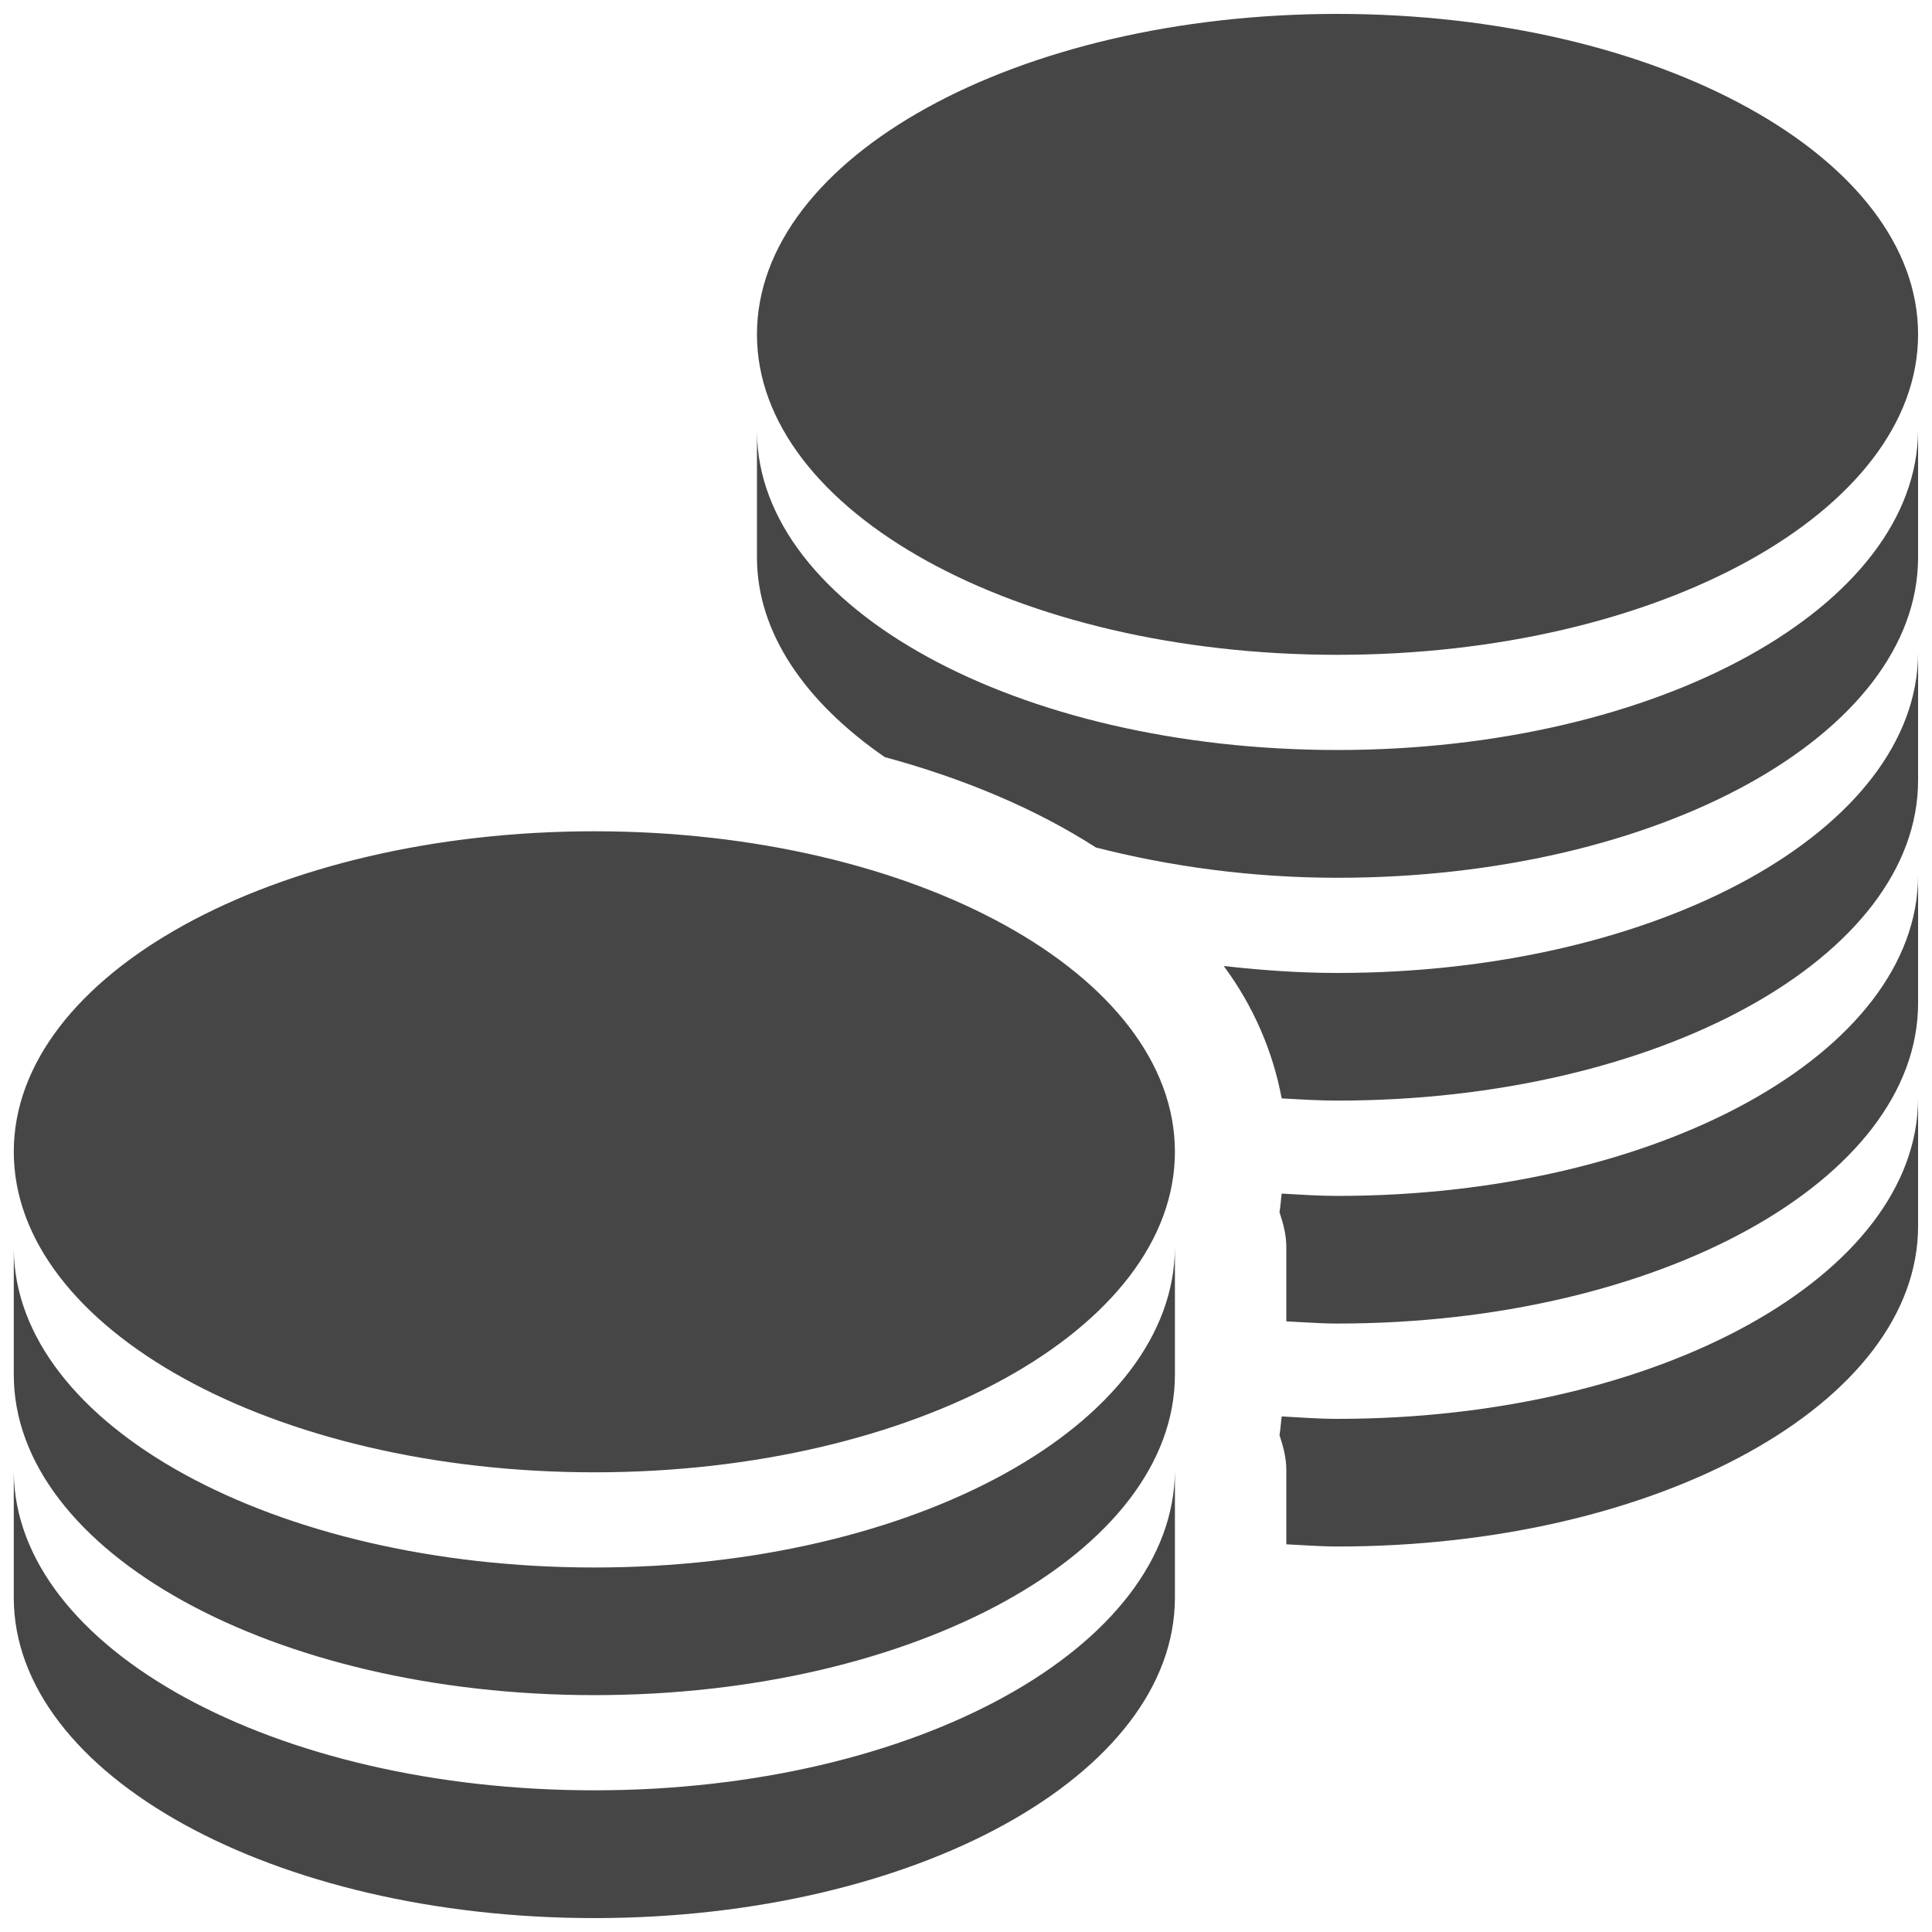 <svg width="15" height="15" viewBox="0 0 15 15" fill="none" xmlns="http://www.w3.org/2000/svg">
<path d="M10.384 0.108C7.895 0.108 5.877 1.221 5.877 2.596C5.877 3.971 7.895 5.084 10.384 5.084C12.874 5.084 14.892 3.971 14.892 2.596C14.892 1.221 12.873 0.108 10.384 0.108V0.108ZM14.892 3.335C14.89 4.71 12.874 5.823 10.384 5.823C7.902 5.823 5.888 4.722 5.877 3.354V4.327C5.877 4.914 6.253 5.452 6.869 5.878C7.492 6.047 8.047 6.283 8.509 6.58C9.082 6.726 9.712 6.815 10.384 6.815C12.874 6.815 14.892 5.702 14.892 4.327V3.335ZM14.892 5.066C14.892 6.441 12.874 7.554 10.384 7.554C10.081 7.554 9.787 7.532 9.501 7.5C9.727 7.804 9.881 8.155 9.951 8.528C10.095 8.536 10.237 8.545 10.384 8.545C12.874 8.545 14.892 7.433 14.892 6.058V5.066ZM4.615 6.454C2.126 6.454 0.107 7.568 0.107 8.942C0.107 10.317 2.126 11.431 4.615 11.431C7.104 11.431 9.122 10.317 9.122 8.942C9.122 7.568 7.104 6.454 4.615 6.454ZM14.892 6.797C14.89 8.172 12.874 9.285 10.384 9.285C10.239 9.285 10.093 9.275 9.951 9.267C9.945 9.31 9.942 9.368 9.934 9.411C9.962 9.498 9.987 9.584 9.987 9.682V10.259C10.118 10.265 10.25 10.276 10.384 10.276C12.874 10.276 14.892 9.163 14.892 7.788V6.797ZM14.892 8.528C14.89 9.902 12.874 11.016 10.384 11.016C10.239 11.016 10.093 11.005 9.951 10.997C9.945 11.041 9.942 11.098 9.934 11.142C9.962 11.228 9.987 11.315 9.987 11.413V11.99C10.118 11.996 10.25 12.007 10.384 12.007C12.874 12.007 14.892 10.894 14.892 9.519V8.528ZM9.122 9.681C9.121 11.056 7.104 12.17 4.615 12.17C2.132 12.17 0.119 11.068 0.107 9.699V10.673C0.107 12.048 2.125 13.161 4.615 13.161C7.105 13.161 9.122 12.048 9.122 10.673V9.681ZM9.122 11.412C9.121 12.787 7.104 13.9 4.615 13.9C2.132 13.9 0.119 12.799 0.107 11.43V12.404C0.107 13.779 2.125 14.892 4.615 14.892C7.105 14.892 9.122 13.779 9.122 12.404V11.412Z" fill="#464646"/>
</svg>
